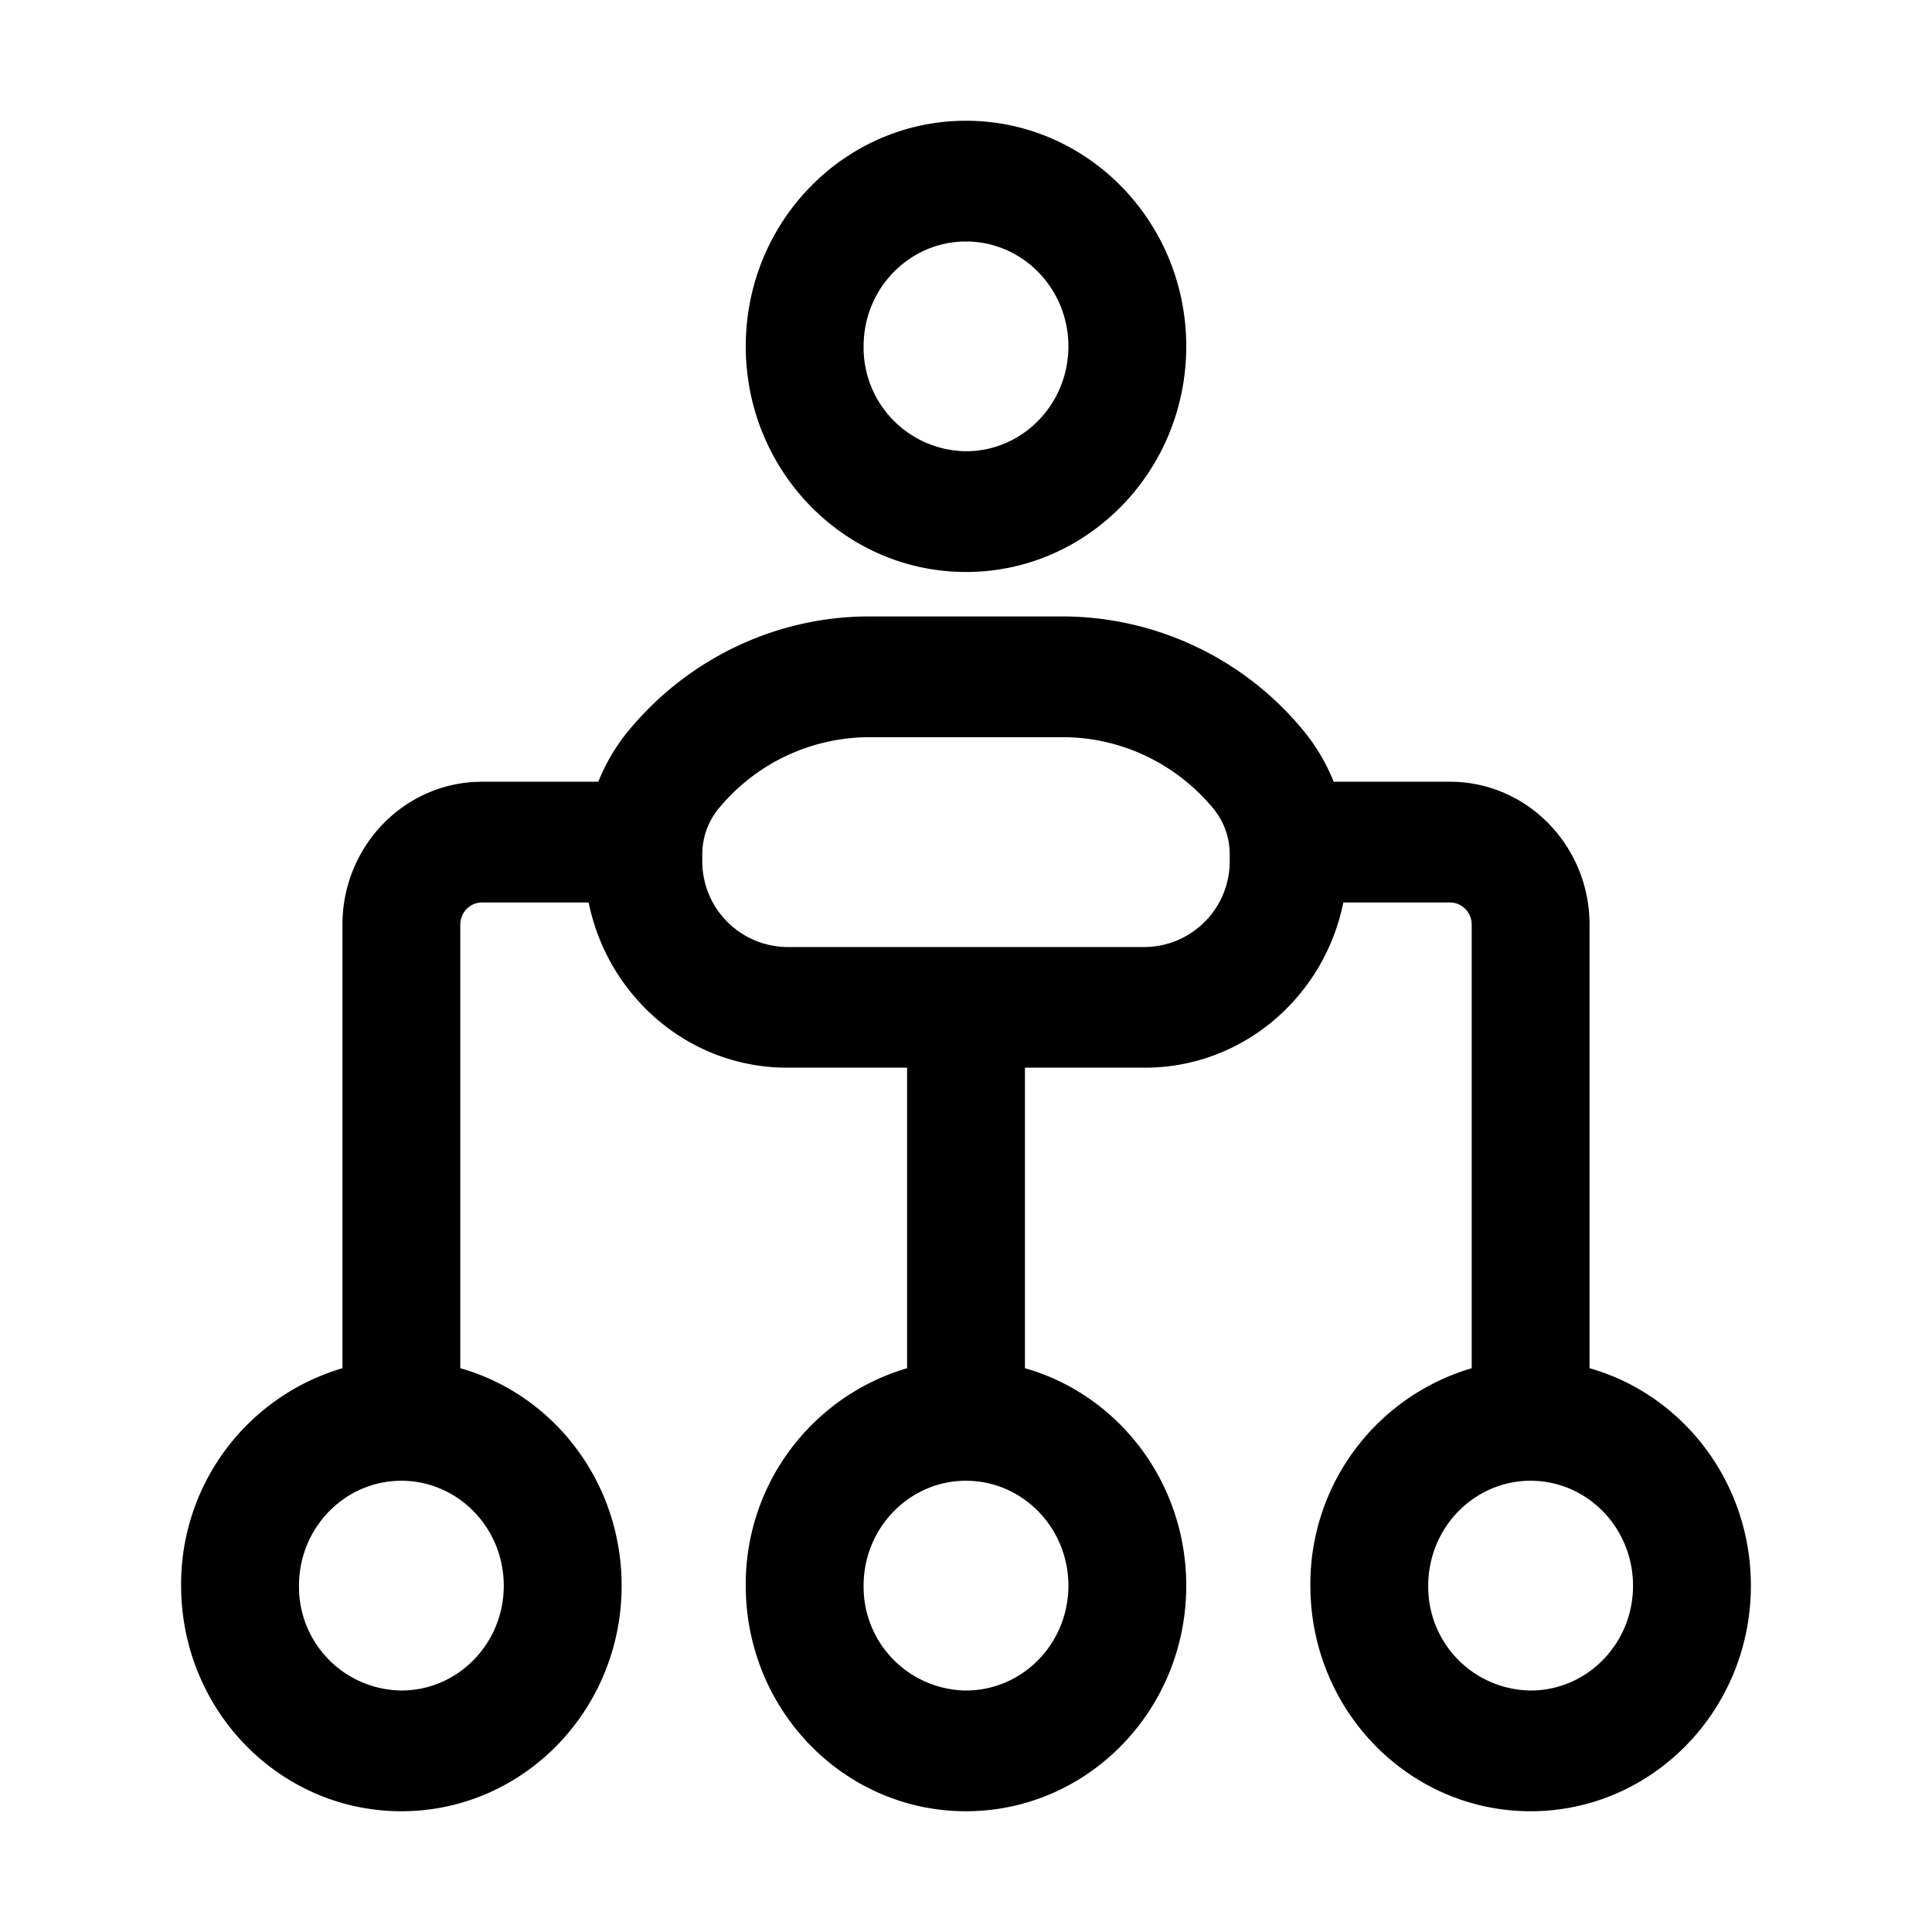 <svg xmlns="http://www.w3.org/2000/svg" width="16" height="16" fill="none" class="persona-icon" viewBox="0 0 16 16"><path fill="currentColor" d="M8 1c-1.007 0-1.824.837-1.824 1.868 0 1.032.817 1.869 1.824 1.869 1.007 0 1.824-.837 1.824-1.869C9.824 1.837 9.007 1 8 1Zm-.848 1.868c0-.48.38-.868.848-.868.468 0 .848.389.848.868 0 .48-.38.869-.848.869a.858.858 0 0 1-.848-.869ZM7.199 5.105c-.765 0-1.491.343-1.988.939-.108.13-.194.275-.256.43h-.963c-.638 0-1.156.53-1.156 1.184v3.673a1.863 1.863 0 0 0-1.336 1.8C1.5 14.165 2.317 15 3.324 15c1.008 0 1.824-.836 1.824-1.868 0-.86-.565-1.583-1.336-1.801V7.658c0-.102.08-.184.18-.184h.883c.158.78.833 1.368 1.643 1.368h.994v2.489a1.863 1.863 0 0 0-1.336 1.8C6.176 14.165 6.993 15 8 15c1.007 0 1.824-.836 1.824-1.868 0-.86-.566-1.583-1.336-1.801V8.842h.994c.81 0 1.485-.587 1.643-1.368h.883c.1 0 .18.082.18.184v3.673a1.863 1.863 0 0 0-1.336 1.8c0 1.033.816 1.869 1.824 1.869 1.007 0 1.824-.836 1.824-1.868 0-.86-.566-1.583-1.336-1.801V7.658c0-.654-.518-1.184-1.156-1.184h-.963a1.599 1.599 0 0 0-.256-.43A2.588 2.588 0 0 0 8.8 5.105H7.2Zm-3.875 7.158c.468 0 .848.389.848.869s-.38.868-.848.868a.858.858 0 0 1-.848-.868c0-.48.38-.869.848-.869Zm5.477-6.158c.48 0 .934.215 1.245.588a.597.597 0 0 1 .138.382v.048a.71.71 0 0 1-.702.72H6.518a.71.71 0 0 1-.702-.72v-.048c0-.14.049-.275.138-.382a1.62 1.62 0 0 1 1.245-.588H8.8Zm-1.649 7.027c0-.48.38-.869.848-.869.468 0 .848.389.848.869S8.468 14 8 14a.858.858 0 0 1-.848-.868Zm5.524-.869c.468 0 .848.389.848.869s-.38.868-.848.868a.858.858 0 0 1-.848-.868c0-.48.38-.869.848-.869Z"/></svg>